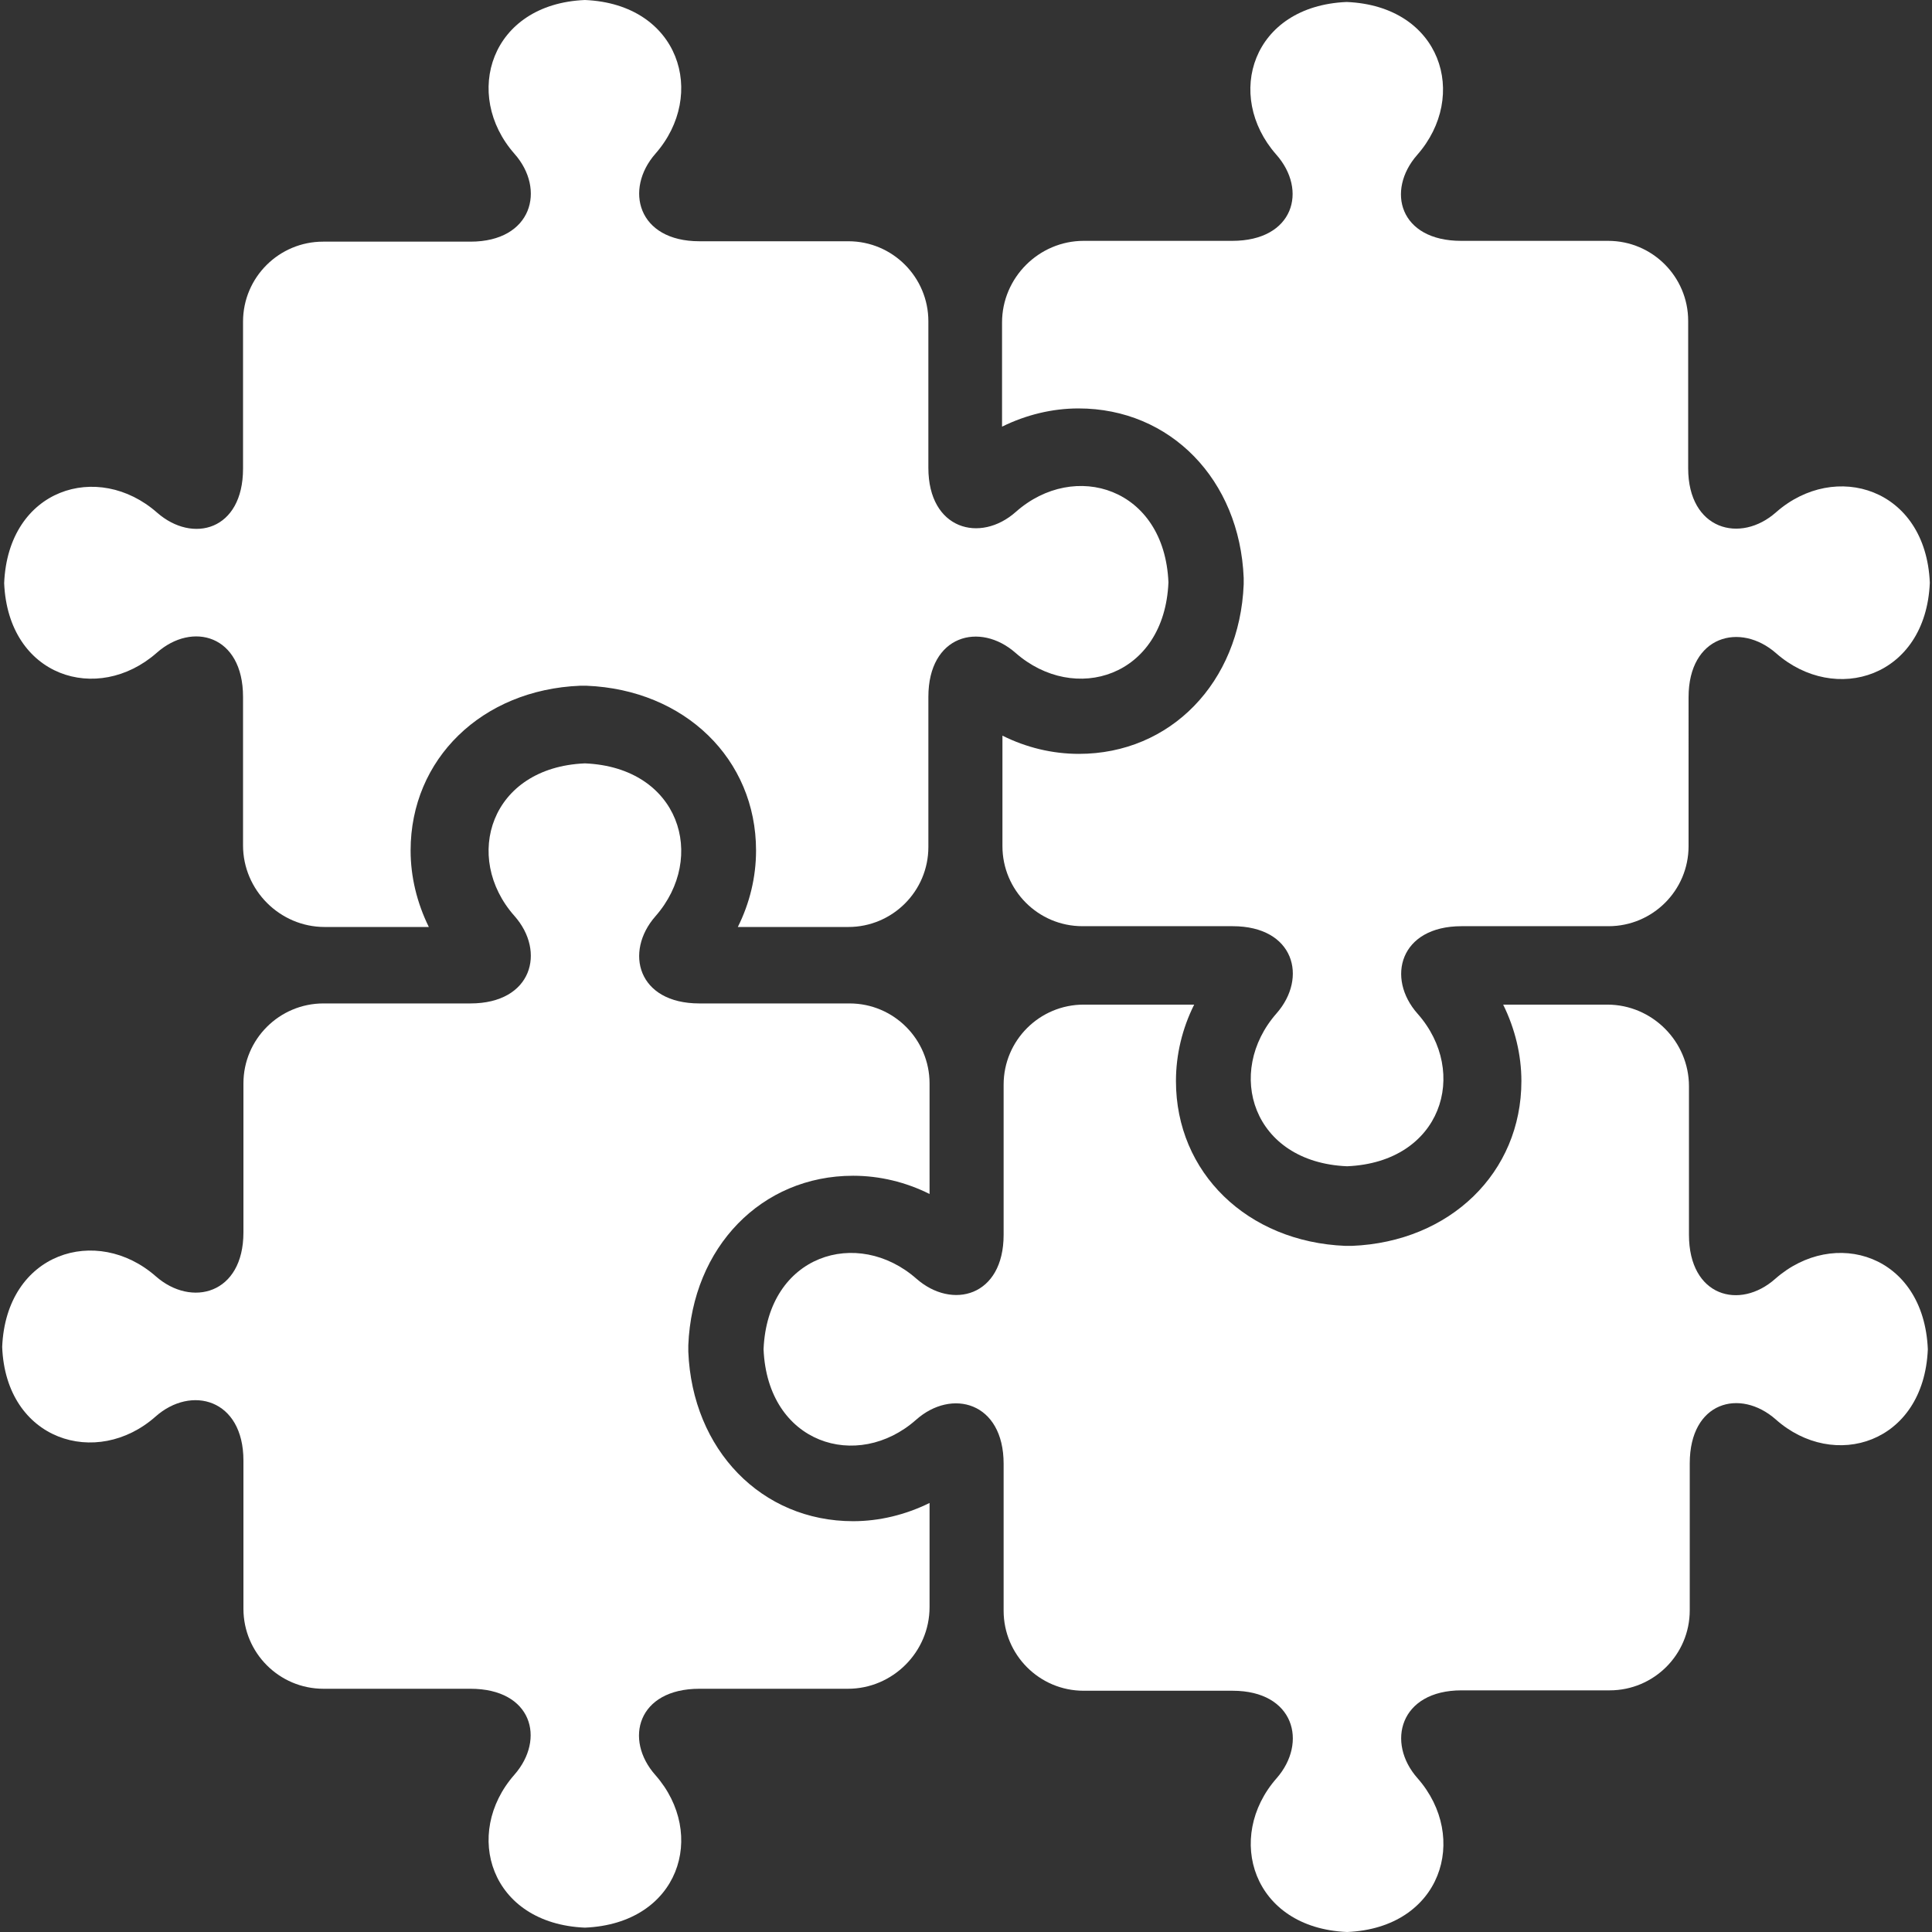 <?xml version="1.0" encoding="iso-8859-1"?>
<!-- Generator: Adobe Illustrator 19.0.0, SVG Export Plug-In . SVG Version: 6.00 Build 0)  -->
<svg xmlns="http://www.w3.org/2000/svg" xmlns:xlink="http://www.w3.org/1999/xlink" version="1.1" id="Layer_1" x="0px" y="0px" viewBox="0 0 487.7 487.7" style="enable-background:new 0 0 487.7 487.7;" xml:space="preserve" width="512px" height="512px">
<rect x="0" y="0" width="487.7" height="487.7" fill="#333333" stroke="none"/>
<g>
	<g>
		<path d="M448.15,322.8c-9,8-21.8,4.5-21.8-11.1v-37.5c0-11.3-9.3-20.6-20.6-20.6h-26.3c3,6.1,4.6,12.7,4.6,19.3    c0,23.1-18,40.6-42.8,41.6h-0.8h-0.8c-24.8-1-42.8-18.5-42.8-41.6c0-6.7,1.6-13.3,4.6-19.3h-27.4h-0.1h-0.4    c-11.1,0-20.2,9-20.2,20.2v37.9c0,15.6-13,19-22,11.1c-14.9-13.1-37.6-6.1-38.6,17.8c1,23.9,23.7,30.9,38.5,17.8    c9-8,22.1-4.5,22.1,11.1v37.1c0,11.1,9,20.2,20.2,20.2h37.6c15.6,0,19,13.1,11.1,22.1c-13.1,14.9-6.1,37.8,17.8,38.8    c23.9-1,30.9-23.9,17.8-38.8c-8-9-4.5-22.2,11.1-22.2h37.4c11.1,0,20.2-9,20.2-20.2v-37.1c0-15.6,12.7-19,21.7-11.1    c14.7,13.1,37.4,6.1,38.4-17.7C485.65,316.7,463.05,309.7,448.15,322.8z" fill="#FFFFFF"/>
	</g>
</g>
<g>
	<g>
		<path d="M448.35,129.3c-9,8-22.2,4.5-22.2-11.1V81c0-11.1-9-20.2-20.2-20.2h-37.1c-15.6,0-19-12.7-11.1-21.7    c13.1-14.9,6.1-37.6-17.8-38.6c-23.9,1-30.9,23.6-17.8,38.5c8,9,4.5,21.8-11.1,21.8h-37.5c-11.3,0-20.6,9.3-20.6,20.6v26.3    c6.1-3,12.7-4.6,19.3-4.6c23.2,0,40.7,18,41.7,42.8v0.8v0.8c-1,24.8-18.5,42.8-41.6,42.8c-6.7,0-13.3-1.6-19.3-4.6v27.4v0.1v0.4    c0,11.1,9,20.2,20.2,20.2h37.9c15.6,0,19,13,11.1,22c-13.1,14.9-6.1,37.6,17.8,38.6c23.9-1,30.9-23.7,17.8-38.5    c-8-9-4.5-22.1,11.1-22.1h37.1c11.1,0,20.2-9,20.2-20.2V176c0-15.6,13.1-19,22.1-11.1c14.9,13.1,37.8,6.1,38.8-17.8    C486.15,123.2,463.25,116.2,448.35,129.3z" fill="#FFFFFF"/>
	</g>
</g>
<g>
	<g>
		<path d="M214.45,253.3h-37.9c-15.6,0-19-13-11.1-22c13.1-14.9,6.1-37.6-17.8-38.6c-23.9,1-30.9,23.7-17.8,38.5    c8,9,4.5,22.1-11.1,22.1h-37.1c-11.1,0-20.2,9-20.2,20.2v37.6c0,15.6-13.1,19-22.1,11.1c-14.9-13.1-37.8-6.1-38.8,17.8    c0.9,23.7,23.9,30.7,38.7,17.6c9-8,22.2-4.5,22.2,11.1v37.4c0,11.1,9,20.2,20.2,20.2h37.1c15.6,0,19,12.7,11.1,21.7    c-13.1,14.9-6.1,37.6,17.8,38.6c23.9-1,30.9-23.6,17.8-38.5c-8-9-4.5-21.8,11.1-21.8h37.5c11.3,0,20.6-9.3,20.6-20.6v-26.3    c-6.1,3-12.7,4.6-19.3,4.6c-23.1,0-40.6-18-41.6-42.8v-0.8v-0.8c1-24.8,18.5-42.8,41.6-42.8c6.7,0,13.3,1.6,19.3,4.6V274v-0.1    v-0.4C234.65,262.4,225.65,253.3,214.45,253.3z" fill="#FFFFFF"/>
	</g>
</g>
<g>
	<g>
		<path d="M256.45,129.2c-9,8-22.1,4.5-22.1-11.1v-37c0-11.1-9-20.2-20.2-20.2h-37.6c-15.6,0-19-13.1-11.1-22.1    c13.1-14.9,6.1-37.8-17.8-38.8c-23.9,1-30.9,23.9-17.8,38.8c8,9,4.5,22.2-11.1,22.2h-37.2c-11.1,0-20.2,9-20.2,20.2v37.1    c0,15.6-12.7,19-21.7,11.1c-14.9-13.1-37.6-6.1-38.6,17.8c1,23.7,23.6,30.7,38.5,17.6c9-8,21.8-4.5,21.8,11.1v37.5    c0,11.3,9.3,20.6,20.6,20.6h26.3c-3-6.1-4.6-12.7-4.6-19.3c0-23.1,18-40.6,42.8-41.6h0.8h0.8c24.8,1,42.8,18.5,42.8,41.6    c0,6.7-1.6,13.3-4.6,19.3h27.4h0.1h0.4c11.1,0,20.2-9,20.2-20.2v-37.9c0-15.6,13-19,22-11.1c14.9,13.1,37.6,6.1,38.6-17.8    C293.95,123.1,271.25,116.1,256.45,129.2z" fill="#FFFFFF"/>
	</g>
</g>
<g>
</g>
<g>
</g>
<g>
</g>
<g>
</g>
<g>
</g>
<g>
</g>
<g>
</g>
<g>
</g>
<g>
</g>
<g>
</g>
<g>
</g>
<g>
</g>
<g>
</g>
<g>
</g>
<g>
</g>
</svg>
